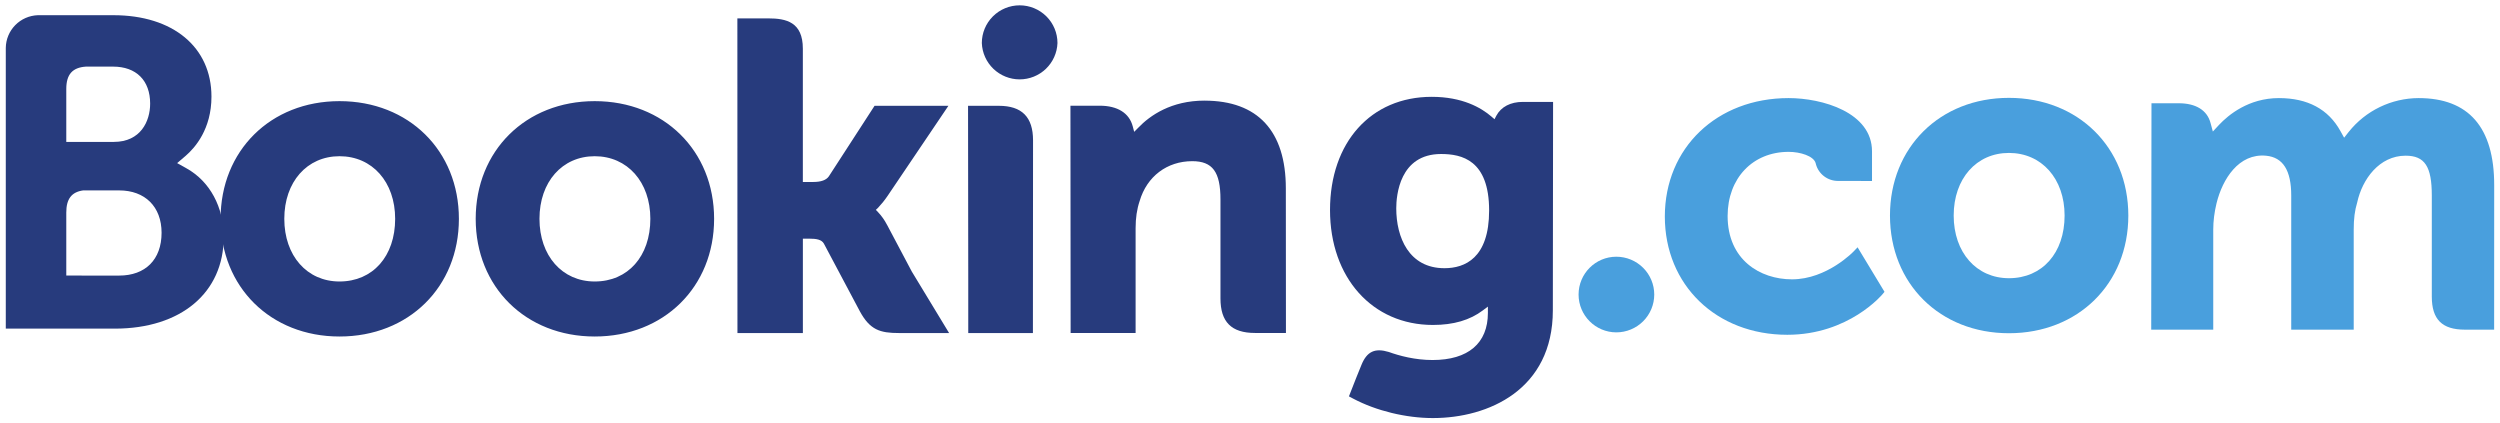 <svg width="272" height="46" viewBox="0 0 272 46" fill="none" xmlns="http://www.w3.org/2000/svg">
<g clip-path="url(#clip0_464_10256)">
<path d="M106.823 4.683C106.823 3.595 107.257 2.551 108.028 1.782C108.8 1.012 109.847 0.58 110.938 0.58C112.03 0.58 113.076 1.012 113.848 1.782C114.62 2.551 115.053 3.595 115.053 4.683C115.013 5.745 114.562 6.75 113.795 7.487C113.028 8.224 112.004 8.636 110.938 8.636C109.873 8.636 108.849 8.224 108.081 7.487C107.314 6.75 106.863 5.745 106.823 4.683Z" fill="#273B7D"/>
<path d="M171.749 32.049C171.749 29.772 173.589 27.931 175.855 27.931C176.95 27.931 178 28.365 178.773 29.137C179.547 29.908 179.982 30.955 179.982 32.046C179.982 33.138 179.547 34.184 178.773 34.956C178 35.727 176.95 36.161 175.855 36.161C173.592 36.161 171.749 34.318 171.749 32.046" fill="#499FDD"/>
<path d="M36.938 30.626C33.396 30.626 30.932 27.82 30.932 23.808C30.932 19.799 33.396 16.996 36.941 16.996C40.503 16.996 42.993 19.799 42.993 23.808C42.993 27.883 40.557 30.626 36.938 30.626ZM36.938 11.004C29.442 11.004 24 16.39 24 23.808C24 31.229 29.445 36.612 36.938 36.612C44.466 36.612 49.928 31.229 49.928 23.811C49.928 16.39 44.466 11.004 36.941 11.004H36.938ZM96.502 24.451C96.242 23.948 95.912 23.483 95.522 23.071L95.293 22.834L95.534 22.605C95.878 22.242 96.23 21.814 96.568 21.316L103.188 11.51H95.153L90.181 19.182C89.9 19.593 89.333 19.799 88.482 19.799H87.35V5.295C87.35 2.394 85.536 2 83.579 2H80.226L80.234 36.235H87.353V25.965H88.02C88.831 25.965 89.381 26.06 89.636 26.5L93.562 33.889C94.66 35.895 95.751 36.235 97.809 36.235H103.262L99.199 29.537L96.505 24.451H96.502ZM131.056 10.947C127.434 10.947 125.124 12.553 123.829 13.91L123.399 14.344L123.244 13.753C122.866 12.298 121.582 11.501 119.654 11.501H116.464L116.484 36.227H123.554V24.831C123.554 23.717 123.697 22.751 123.995 21.868C124.78 19.196 126.975 17.536 129.717 17.536C131.924 17.536 132.787 18.699 132.787 21.699V32.469C132.787 35.029 133.976 36.227 136.546 36.227H139.91L139.899 20.499C139.899 14.253 136.841 10.95 131.056 10.95V10.947ZM108.673 11.51H105.323L105.346 30.629V36.235H108.919L109.045 36.241L110.713 36.235H112.369V36.227H112.381L112.395 15.267C112.395 12.738 111.183 11.512 108.676 11.512L108.673 11.51ZM64.703 30.626C61.161 30.626 58.694 27.82 58.694 23.808C58.694 19.799 61.161 16.996 64.706 16.996C68.259 16.996 70.758 19.799 70.758 23.808C70.758 27.883 68.322 30.626 64.706 30.626H64.703ZM64.703 11.004C57.201 11.004 51.756 16.39 51.756 23.808C51.756 31.229 57.201 36.612 64.706 36.612C72.222 36.612 77.695 31.229 77.695 23.811C77.695 16.39 72.222 11.004 64.706 11.004" fill="#273B7D"/>
<path d="M218.573 30.269C215.031 30.269 212.561 27.463 212.561 23.451C212.561 19.442 215.031 16.639 218.573 16.639C222.132 16.639 224.628 19.442 224.628 23.451C224.628 27.526 222.192 30.269 218.573 30.269ZM218.573 10.647C211.071 10.647 205.629 16.033 205.629 23.451C205.629 30.872 211.071 36.255 218.573 36.255C226.092 36.255 231.562 30.872 231.562 23.454C231.562 16.033 226.089 10.647 218.573 10.647Z" fill="#499FDD"/>
<path d="M157.154 29.18C153.289 29.18 151.913 25.82 151.913 22.668C151.913 21.279 152.266 16.756 156.785 16.756C159.028 16.756 162.017 17.396 162.017 22.9C162.017 28.092 159.372 29.18 157.154 29.18ZM165.688 11.087C164.347 11.087 163.315 11.621 162.797 12.596L162.602 12.973L162.275 12.687C161.135 11.704 159.089 10.535 155.767 10.535C149.157 10.535 144.706 15.487 144.706 22.851C144.706 30.212 149.311 35.355 155.899 35.355C158.149 35.355 159.928 34.829 161.338 33.767L161.883 33.358V34.044C161.883 37.347 159.742 39.17 155.859 39.17C153.971 39.17 152.254 38.713 151.102 38.295C149.606 37.844 148.724 38.218 148.119 39.718L147.558 41.102L146.764 43.125L147.254 43.385C149.741 44.699 152.976 45.485 155.899 45.485C161.917 45.485 168.949 42.413 168.949 33.767L168.975 11.087H165.688Z" fill="#273B7D"/>
<path d="M12.966 29.986L7.212 29.98V23.122C7.212 21.654 7.782 20.894 9.04 20.716H12.966C15.766 20.716 17.577 22.477 17.58 25.326C17.577 28.252 15.812 29.983 12.966 29.983V29.986ZM7.212 11.481V9.675C7.212 8.095 7.883 7.344 9.353 7.247H12.299C14.823 7.247 16.336 8.752 16.336 11.275C16.336 13.196 15.299 15.439 12.39 15.439H7.212V11.481ZM20.314 18.328L19.273 17.745L20.182 16.97C21.239 16.065 23.007 14.027 23.007 10.513C23.007 5.129 18.823 1.654 12.344 1.654H4.109C3.182 1.688 2.304 2.076 1.656 2.738C1.008 3.4 0.641 4.285 0.63 5.209V35.755H12.49C19.692 35.755 24.34 31.846 24.34 25.791C24.34 22.531 22.838 19.745 20.314 18.328Z" fill="#273B7D"/>
<path d="M263.139 10.672C261.679 10.678 260.24 11.01 258.926 11.645C257.613 12.279 256.459 13.2 255.55 14.339L255.04 14.984L254.639 14.261C253.327 11.881 251.075 10.672 247.942 10.672C244.656 10.672 242.452 12.501 241.429 13.587L240.758 14.31L240.5 13.358C240.128 11.987 238.904 11.235 237.053 11.235H234.081L234.053 35.867H240.801V24.994C240.801 24.04 240.922 23.099 241.16 22.114C241.804 19.485 243.575 16.659 246.552 16.942C248.386 17.119 249.286 18.533 249.286 21.265V35.867H256.084V24.994C256.084 23.802 256.195 22.911 256.465 22.019C257.009 19.511 258.86 16.939 261.732 16.939C263.812 16.939 264.58 18.11 264.58 21.265V32.266C264.58 34.752 265.692 35.867 268.188 35.867H271.363L271.369 20.142C271.369 13.859 268.595 10.672 263.139 10.672ZM201.717 27.314C201.697 27.34 198.794 30.392 194.969 30.392C191.484 30.392 187.965 28.26 187.965 23.502C187.965 19.393 190.693 16.522 194.602 16.522C195.869 16.522 197.313 16.973 197.539 17.736L197.571 17.865C197.715 18.39 198.029 18.853 198.465 19.182C198.9 19.511 199.432 19.688 199.978 19.685L203.675 19.691V16.467C203.675 12.216 198.25 10.672 194.602 10.672C186.796 10.672 181.134 16.09 181.134 23.554C181.134 31.012 186.733 36.424 194.459 36.424C201.159 36.424 204.804 32.032 204.838 31.989L205.033 31.749L202.104 26.906L201.717 27.314Z" fill="#499FDD"/>
</g>
<defs>
<clipPath id="clip0_464_10256">
<rect width="272" height="46" fill="white"/>
</clipPath>
</defs>
</svg>
